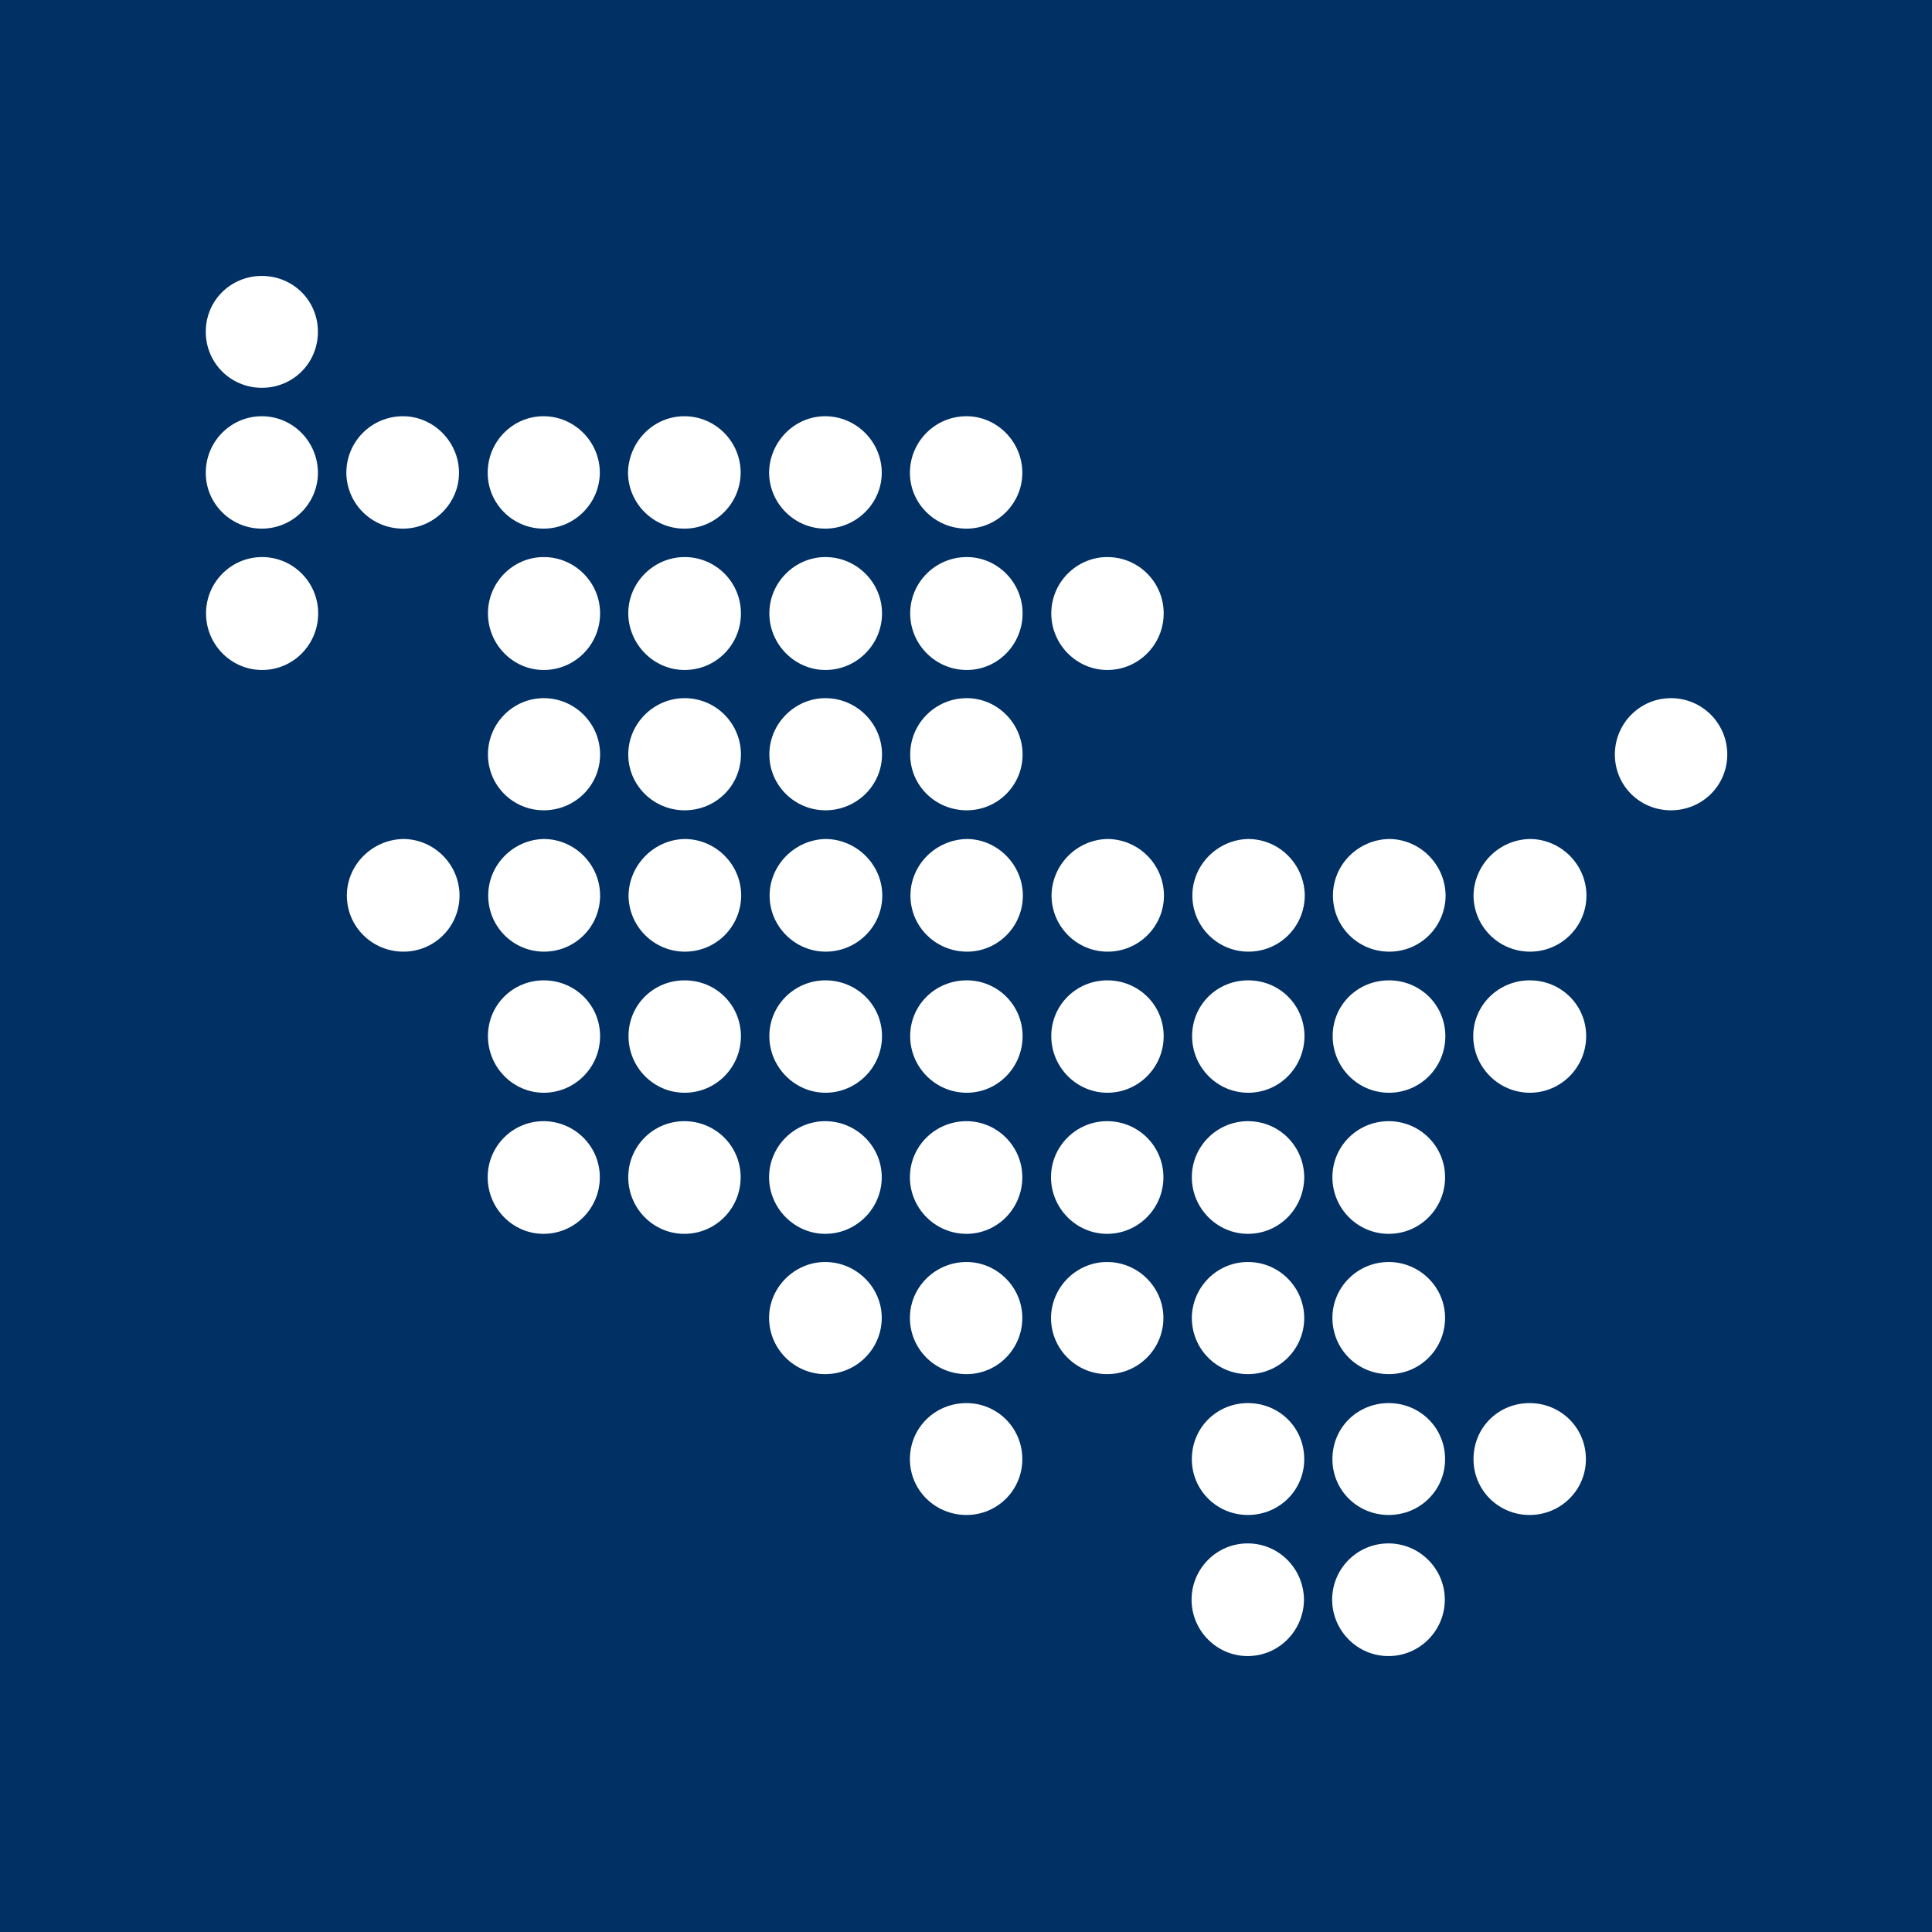 <?xml version="1.0" encoding="UTF-8" standalone="no"?>
<!-- Created with Inkscape (http://www.inkscape.org/) -->

<svg
   width="28"
   height="28"
   viewBox="0 0 7.408 7.408"
   version="1.1"
   id="svg1"
   inkscape:version="1.3 (0e150ed6c4, 2023-07-21)"
   sodipodi:docname="nah.svg"
   xml:space="preserve"
   xmlns:inkscape="http://www.inkscape.org/namespaces/inkscape"
   xmlns:sodipodi="http://sodipodi.sourceforge.net/DTD/sodipodi-0.dtd"
   xmlns="http://www.w3.org/2000/svg"
   xmlns:svg="http://www.w3.org/2000/svg"><sodipodi:namedview
     id="namedview1"
     pagecolor="#ffffff"
     bordercolor="#000000"
     borderopacity="0.25"
     inkscape:showpageshadow="2"
     inkscape:pageopacity="0.0"
     inkscape:pagecheckerboard="0"
     inkscape:deskcolor="#d1d1d1"
     inkscape:document-units="px"
     inkscape:zoom="16"
     inkscape:cx="-4.5"
     inkscape:cy="15.5"
     inkscape:window-width="1920"
     inkscape:window-height="1011"
     inkscape:window-x="0"
     inkscape:window-y="0"
     inkscape:window-maximized="1"
     inkscape:current-layer="layer1"
     showgrid="true"><inkscape:grid
       id="grid6"
       units="px"
       originx="0"
       originy="0"
       spacingx="0.265"
       spacingy="0.265"
       empcolor="#0099e5"
       empopacity="0.302"
       color="#0099e5"
       opacity="0.149"
       empspacing="5"
       dotted="false"
       gridanglex="30"
       gridanglez="30"
       visible="true" /></sodipodi:namedview><defs
     id="defs1"><clipPath
       clipPathUnits="userSpaceOnUse"
       id="clipPath62542"><path
         d="m 36,36 1818,0 0,1818 -1818,0 0,-1818 z"
         id="path62544"
         inkscape:connector-curvature="0" /></clipPath><inkscape:perspective
       sodipodi:type="inkscape:persp3d"
       inkscape:vp_x="0 : 526.18109 : 1"
       inkscape:vp_y="0 : 1000 : 0"
       inkscape:vp_z="744.09448 : 526.18109 : 1"
       inkscape:persp3d-origin="372.04724 : 350.78739 : 1"
       id="perspective10" /><clipPath
       id="clipPath3238"
       clipPathUnits="userSpaceOnUse"><path
         id="path3240"
         d="M 0,0 L 850.392,0 L 850.392,1190.547 L 0,1190.547 L 0,0 z" /></clipPath><clipPath
       id="clipPath3224"
       clipPathUnits="userSpaceOnUse"><path
         id="path3226"
         d="M 645.489,1112.151 L 638.505,1086.084 L 711.297,1066.581 L 716.838,1087.26 L 735.489,1156.869 L 686.75,1169.933 L 662.698,1176.378 L 645.489,1112.151 z" /></clipPath><clipPath
       id="clipPath3210"
       clipPathUnits="userSpaceOnUse"><path
         id="path3212"
         d="M 636.363,1055.925 L 743.877,1055.925 L 743.877,1175.931 L 636.363,1175.931 L 636.363,1055.925 z" /></clipPath><clipPath
       id="clipPath3198"
       clipPathUnits="userSpaceOnUse"><path
         id="path3200"
         d="M 0,0 L 850.392,0 L 850.392,1190.547 L 0,1190.547 L 0,0 z" /></clipPath><clipPath
       id="clipPath3184"
       clipPathUnits="userSpaceOnUse"><path
         id="path3186"
         d="M 335.314,708.096 L 311.814,620.38 L 325.804,616.631 L 363.186,606.618 L 379.305,666.762 L 387.996,699.198 L 360.362,706.603 L 336.618,712.962 L 335.314,708.096 z" /></clipPath><clipPath
       id="clipPath3170"
       clipPathUnits="userSpaceOnUse"><path
         id="path3172"
         d="M 309.672,595.872 L 396.072,595.872 L 396.072,712.512 L 309.672,712.512 L 309.672,595.872 z" /></clipPath><clipPath
       id="clipPath3156"
       clipPathUnits="userSpaceOnUse"><path
         id="path3158"
         d="M 116.64,647.64 L 178.037,647.64 L 178.037,668.736 L 116.64,668.736 L 116.64,647.64 z" /></clipPath><clipPath
       id="clipPath3142"
       clipPathUnits="userSpaceOnUse"><path
         id="path3144"
         d="M 52.56,647.523 L 110.129,647.523 L 110.129,669.447 L 52.56,669.447 L 52.56,647.523 z" /></clipPath><clipPath
       id="clipPath2742"
       clipPathUnits="userSpaceOnUse"><path
         id="path2744"
         d="M 0,0 L 850.392,0 L 850.392,1190.547 L 0,1190.547 L 0,0 z" /></clipPath><clipPath
       id="clipPath2730"
       clipPathUnits="userSpaceOnUse"><path
         id="path2732"
         d="M 0,594.909 L 283.464,594.909 L 283.464,1190.547 L 0,1190.547 L 0,594.909 z" /></clipPath><clipPath
       id="clipPath2716"
       clipPathUnits="userSpaceOnUse"><path
         id="path2718"
         d="M 0,595.278 L 283.464,595.278 L 283.464,1190.547 L 0,1190.547 L 0,595.278 z" /></clipPath><clipPath
       id="clipPath2702"
       clipPathUnits="userSpaceOnUse"><path
         id="path2704"
         d="M 296.217,388.323 L 837.063,388.323 L 837.063,1176.381 L 296.217,1176.381 L 296.217,388.323 z M 636.363,1175.931 L 743.877,1175.931 L 743.877,1055.925 L 636.363,1055.925 L 636.363,1175.931 z M 309.672,712.512 L 396.072,712.512 L 396.072,595.872 L 309.672,595.872 L 309.672,712.512 z" /></clipPath><clipPath
       id="clipPath2666"
       clipPathUnits="userSpaceOnUse"><path
         id="path2668"
         d="M 0,0 L 850.392,0 L 850.392,1190.547 L 0,1190.547 L 0,0 z" /></clipPath><clipPath
       id="clipPath2652"
       clipPathUnits="userSpaceOnUse"><path
         id="path2654"
         d="M 297.639,13.464 L 835.478,13.464 L 835.478,366.984 L 297.639,366.984 L 297.639,13.464 z" /></clipPath><clipPath
       id="clipPath2418"
       clipPathUnits="userSpaceOnUse"><path
         id="path2420"
         d="M 0,0 L 850.392,0 L 850.392,1190.547 L 0,1190.547 L 0,0 z" /></clipPath><inkscape:perspective
       id="perspective2410"
       inkscape:persp3d-origin="372.04724 : 350.78739 : 1"
       inkscape:vp_z="744.09448 : 526.18109 : 1"
       inkscape:vp_y="0 : 1000 : 0"
       inkscape:vp_x="0 : 526.18109 : 1"
       sodipodi:type="inkscape:persp3d" /><style
       id="style1-3">.cls-1{fill:#ec008c;}</style><style
       id="style1-7">.cls-1{fill:#ec008c;}</style></defs><g
     inkscape:label="Layer 1"
     inkscape:groupmode="layer"
     id="layer1"
     transform="translate(-105.833,-79.904)"><rect
       style="fill:#003064;stroke-width:0.265;stroke-linecap:round;stroke-linejoin:round;fill-opacity:1"
       id="rect2"
       width="7.408"
       height="7.408"
       x="105.833"
       y="79.904" /><path
       id="path26"
       d="m 106.837,80.962 c -0.119,0 -0.215,0.094 -0.215,0.214 0,0.12 0.096,0.215 0.215,0.215 0.119,0 0.215,-0.094 0.215,-0.215 0,-0.12 -0.096,-0.214 -0.215,-0.214 z m 0,0.538 c -0.119,0 -0.215,0.097 -0.215,0.217 0,0.118 0.096,0.214 0.215,0.214 0.119,0 0.215,-0.097 0.215,-0.214 0,-0.119 -0.096,-0.217 -0.215,-0.217 z m 0.541,0 c -0.12,0 -0.217,0.097 -0.217,0.217 10e-4,0.118 0.097,0.214 0.217,0.214 0.118,0 0.215,-0.097 0.215,-0.214 0,-0.119 -0.098,-0.217 -0.215,-0.217 z m 0.539,0 c -0.118,0 -0.214,0.097 -0.214,0.217 0,0.118 0.096,0.214 0.214,0.214 0.119,0 0.215,-0.097 0.216,-0.214 0,-0.119 -0.097,-0.217 -0.216,-0.217 z m 0.54,0 c -0.118,0 -0.214,0.097 -0.216,0.217 0.001,0.118 0.098,0.214 0.216,0.214 0.12,0 0.215,-0.097 0.216,-0.214 0,-0.119 -0.096,-0.217 -0.216,-0.217 z m 0.54,0 c -0.117,0 -0.214,0.097 -0.215,0.217 0.001,0.118 0.098,0.214 0.215,0.214 0.119,0 0.217,-0.097 0.217,-0.214 0,-0.119 -0.098,-0.217 -0.217,-0.217 z m 0.542,0 c -0.12,0 -0.217,0.097 -0.217,0.217 0,0.118 0.097,0.214 0.217,0.214 0.118,0 0.214,-0.097 0.214,-0.214 0,-0.119 -0.097,-0.217 -0.214,-0.217 z m -2.701,0.54 c -0.119,0 -0.215,0.097 -0.215,0.216 0,0.119 0.096,0.217 0.215,0.217 0.119,0 0.215,-0.097 0.215,-0.217 0,-0.119 -0.096,-0.216 -0.215,-0.216 z m 1.08,0 c -0.118,0 -0.214,0.097 -0.214,0.216 0,0.119 0.096,0.217 0.214,0.217 0.119,0 0.216,-0.097 0.216,-0.217 0,-0.119 -0.097,-0.216 -0.216,-0.216 z m 0.54,0 c -0.118,0 -0.216,0.097 -0.216,0.216 0.001,0.119 0.098,0.217 0.216,0.217 0.12,0 0.216,-0.097 0.216,-0.217 0,-0.119 -0.096,-0.216 -0.216,-0.216 z m 0.54,0 c -0.117,0 -0.215,0.097 -0.215,0.216 0,0.119 0.098,0.217 0.215,0.217 0.119,0 0.217,-0.097 0.217,-0.217 0,-0.119 -0.098,-0.216 -0.217,-0.216 z m 0.542,0 c -0.12,0 -0.217,0.097 -0.217,0.216 0,0.119 0.097,0.217 0.217,0.217 0.118,0 0.214,-0.097 0.214,-0.217 0,-0.119 -0.097,-0.216 -0.214,-0.216 z m 0.539,0 c -0.118,0 -0.215,0.097 -0.215,0.216 0,0.119 0.097,0.217 0.215,0.217 0.119,0 0.216,-0.097 0.216,-0.217 0,-0.119 -0.096,-0.216 -0.216,-0.216 z m -2.161,0.541 c -0.118,0 -0.214,0.097 -0.214,0.216 0,0.119 0.096,0.214 0.214,0.214 0.119,0 0.216,-0.095 0.216,-0.214 0,-0.119 -0.097,-0.216 -0.216,-0.216 z m 0.54,0 c -0.118,0 -0.216,0.097 -0.216,0.216 0,0.119 0.098,0.214 0.216,0.214 0.12,0 0.216,-0.095 0.216,-0.214 0,-0.119 -0.096,-0.216 -0.216,-0.216 z m 0.54,0 c -0.117,0 -0.215,0.097 -0.215,0.216 0,0.119 0.098,0.214 0.215,0.214 0.119,0 0.217,-0.095 0.217,-0.214 0,-0.119 -0.098,-0.216 -0.217,-0.216 z m 0.542,0 c -0.12,0 -0.217,0.097 -0.217,0.216 0,0.119 0.097,0.214 0.217,0.214 0.118,0 0.214,-0.095 0.214,-0.214 0,-0.119 -0.097,-0.216 -0.214,-0.216 z m 2.7,0 c -0.119,0 -0.215,0.097 -0.215,0.216 0,0.119 0.095,0.214 0.215,0.214 0.12,0 0.216,-0.095 0.216,-0.214 0,-0.119 -0.096,-0.216 -0.216,-0.216 z m -4.86,0.54 c -0.12,0.002 -0.217,0.099 -0.217,0.217 0,0.119 0.097,0.215 0.217,0.215 0.119,0 0.215,-0.096 0.215,-0.215 0,-0.118 -0.096,-0.216 -0.215,-0.217 z m 0.539,0 c -0.118,0.002 -0.214,0.099 -0.214,0.217 0,0.119 0.096,0.215 0.214,0.215 0.119,0 0.215,-0.096 0.215,-0.215 0,-0.118 -0.096,-0.216 -0.215,-0.217 z m 0.54,0 c -0.118,0.002 -0.214,0.099 -0.216,0.217 0.001,0.119 0.098,0.215 0.216,0.215 0.12,0 0.215,-0.096 0.216,-0.215 0,-0.118 -0.096,-0.216 -0.216,-0.217 z m 0.54,0 c -0.117,0.002 -0.215,0.099 -0.215,0.217 0,0.119 0.098,0.215 0.215,0.215 0.119,0 0.217,-0.096 0.217,-0.215 0,-0.118 -0.098,-0.216 -0.217,-0.217 z m 0.542,0 c -0.12,0.002 -0.217,0.099 -0.217,0.217 0,0.119 0.097,0.215 0.217,0.215 0.118,0 0.214,-0.096 0.214,-0.215 0,-0.118 -0.097,-0.216 -0.214,-0.217 z m 0.539,0 c -0.118,0.002 -0.214,0.099 -0.215,0.217 5.1e-4,0.119 0.097,0.215 0.215,0.215 0.119,0 0.216,-0.096 0.216,-0.215 0,-0.118 -0.096,-0.216 -0.216,-0.217 z m 0.54,0 c -0.118,0.002 -0.215,0.099 -0.215,0.217 0,0.119 0.097,0.215 0.215,0.215 0.12,0 0.215,-0.096 0.216,-0.215 -0.001,-0.118 -0.096,-0.216 -0.216,-0.217 z m 0.54,0 c -0.12,0.002 -0.216,0.099 -0.216,0.217 0,0.119 0.096,0.215 0.216,0.215 0.12,0 0.215,-0.096 0.216,-0.215 -0.001,-0.118 -0.097,-0.216 -0.216,-0.217 z m 0.54,0 c -0.12,0.002 -0.215,0.099 -0.217,0.217 10e-4,0.119 0.097,0.215 0.217,0.215 0.119,0 0.216,-0.096 0.216,-0.215 0,-0.118 -0.097,-0.216 -0.216,-0.217 z m -3.782,0.542 c -0.118,0 -0.214,0.094 -0.214,0.214 0,0.119 0.096,0.217 0.214,0.217 0.119,0 0.216,-0.097 0.216,-0.217 0,-0.12 -0.097,-0.214 -0.216,-0.214 z m 0.54,0 c -0.119,0 -0.215,0.094 -0.215,0.214 0,0.119 0.096,0.217 0.215,0.217 0.12,0 0.216,-0.097 0.216,-0.217 -5.1e-4,-0.12 -0.096,-0.214 -0.216,-0.214 z m 0.54,0 c -0.117,0 -0.215,0.094 -0.215,0.214 0,0.119 0.098,0.217 0.215,0.217 0.119,0 0.217,-0.097 0.217,-0.217 0,-0.12 -0.098,-0.214 -0.217,-0.214 z m 0.542,0 c -0.12,0 -0.217,0.094 -0.217,0.214 0,0.119 0.097,0.217 0.217,0.217 0.118,0 0.214,-0.097 0.214,-0.217 0,-0.12 -0.097,-0.214 -0.214,-0.214 z m 0.539,0 c -0.118,0 -0.215,0.094 -0.215,0.214 0,0.119 0.097,0.217 0.215,0.217 0.119,0 0.216,-0.097 0.216,-0.217 0,-0.12 -0.097,-0.214 -0.216,-0.214 z m 0.54,0 c -0.119,0 -0.215,0.094 -0.215,0.214 0,0.119 0.096,0.217 0.215,0.217 0.12,0 0.215,-0.097 0.216,-0.217 -0.001,-0.12 -0.096,-0.214 -0.216,-0.214 z m 0.54,0 c -0.12,0 -0.216,0.094 -0.216,0.214 0,0.119 0.096,0.217 0.216,0.217 0.12,0 0.216,-0.097 0.216,-0.217 0,-0.12 -0.097,-0.214 -0.216,-0.214 z m 0.54,0 c -0.119,0 -0.217,0.094 -0.217,0.214 0,0.119 0.098,0.217 0.217,0.217 0.119,0 0.216,-0.097 0.216,-0.217 0,-0.12 -0.097,-0.214 -0.216,-0.214 z m -3.782,0.54 c -0.118,0 -0.214,0.096 -0.214,0.215 0,0.119 0.096,0.217 0.214,0.217 0.119,0 0.216,-0.097 0.216,-0.217 0,-0.119 -0.097,-0.215 -0.216,-0.215 z m 0.54,0 c -0.119,0 -0.215,0.096 -0.215,0.215 0,0.119 0.096,0.217 0.215,0.217 0.12,0 0.216,-0.097 0.216,-0.217 0,-0.119 -0.096,-0.215 -0.216,-0.215 z m 0.54,0 c -0.117,0 -0.215,0.096 -0.215,0.215 0,0.119 0.098,0.217 0.215,0.217 0.119,0 0.217,-0.097 0.217,-0.217 0,-0.119 -0.098,-0.215 -0.217,-0.215 z m 0.542,0 c -0.12,0 -0.217,0.096 -0.217,0.215 0,0.119 0.097,0.217 0.217,0.217 0.118,0 0.214,-0.097 0.214,-0.217 0,-0.119 -0.097,-0.215 -0.214,-0.215 z m 0.539,0 c -0.118,0 -0.215,0.096 -0.215,0.215 0,0.119 0.097,0.217 0.215,0.217 0.119,0 0.216,-0.097 0.216,-0.217 0,-0.119 -0.096,-0.215 -0.216,-0.215 z m 0.54,0 c -0.118,0 -0.215,0.096 -0.215,0.215 0,0.119 0.097,0.217 0.215,0.217 0.12,0 0.215,-0.097 0.216,-0.217 -0.001,-0.119 -0.096,-0.215 -0.216,-0.215 z m 0.54,0 c -0.12,0 -0.216,0.096 -0.216,0.215 0,0.119 0.096,0.217 0.216,0.217 0.12,0 0.216,-0.097 0.216,-0.217 0,-0.119 -0.097,-0.215 -0.216,-0.215 z m -2.161,0.54 c -0.117,0 -0.215,0.097 -0.215,0.214 0,0.12 0.098,0.216 0.215,0.216 0.119,0 0.217,-0.096 0.217,-0.216 0,-0.117 -0.098,-0.214 -0.217,-0.214 z m 0.542,0 c -0.12,0 -0.217,0.097 -0.217,0.214 0,0.12 0.097,0.216 0.217,0.216 0.118,0 0.214,-0.096 0.214,-0.216 0,-0.117 -0.097,-0.214 -0.214,-0.214 z m 0.539,0 c -0.118,0 -0.214,0.097 -0.215,0.214 0,0.12 0.097,0.216 0.215,0.216 0.119,0 0.216,-0.096 0.216,-0.216 -2.8e-4,-0.117 -0.097,-0.214 -0.216,-0.214 z m 0.54,0 c -0.119,0 -0.214,0.097 -0.215,0.214 0,0.12 0.096,0.216 0.215,0.216 0.12,0 0.216,-0.096 0.216,-0.216 -0.001,-0.117 -0.096,-0.214 -0.216,-0.214 z m 0.54,0 c -0.12,0 -0.216,0.097 -0.216,0.214 0,0.12 0.096,0.216 0.216,0.216 0.12,0 0.216,-0.096 0.216,-0.216 0,-0.117 -0.097,-0.214 -0.216,-0.214 z m -1.619,0.541 c -0.12,0 -0.217,0.094 -0.217,0.215 0,0.119 0.097,0.214 0.217,0.214 0.118,0 0.214,-0.095 0.214,-0.214 0,-0.121 -0.097,-0.215 -0.214,-0.215 z m 1.079,0 c -0.119,0 -0.215,0.094 -0.215,0.215 0,0.119 0.096,0.214 0.215,0.214 0.12,0 0.216,-0.095 0.216,-0.214 0,-0.121 -0.096,-0.215 -0.216,-0.215 z m 0.54,0 c -0.12,0 -0.216,0.094 -0.216,0.215 0,0.119 0.096,0.214 0.216,0.214 0.12,0 0.216,-0.095 0.216,-0.214 0,-0.121 -0.097,-0.215 -0.216,-0.215 z m 0.54,0 c -0.12,0 -0.215,0.094 -0.215,0.215 0,0.119 0.096,0.214 0.215,0.214 0.119,0 0.216,-0.095 0.216,-0.214 0,-0.121 -0.097,-0.215 -0.216,-0.215 z m -1.081,0.538 c -0.119,0 -0.215,0.097 -0.215,0.216 0,0.118 0.096,0.216 0.215,0.216 0.12,0 0.215,-0.098 0.216,-0.216 -0.001,-0.119 -0.096,-0.216 -0.216,-0.216 z m 0.54,0 c -0.12,0 -0.216,0.097 -0.216,0.216 5.1e-4,0.118 0.096,0.216 0.216,0.216 0.12,0 0.216,-0.098 0.216,-0.216 0,-0.119 -0.097,-0.216 -0.216,-0.216 z"
       style="fill:#ffffff;fill-opacity:1;fill-rule:nonzero;stroke:none;stroke-width:0.035"
       sodipodi:nodetypes="ssssssssssscsssssscsscscsscssssssssssssssssssscssssssssssssssssssssssssssssssssssssssssssscsssccssscccscccsssccssscccssccsscccssccccsscsssssssscssssssssssssssssssscssssssssssssssssssssssssssssssssssssssscssssssssssssssssscscsscscsssssssssssssscsssssssssssssscsscsss" /></g><style
     type="text/css"
     id="style1">&#10;	.st0{fill:#505050;}&#10;	.st1{fill:#99CC00;}&#10;</style></svg>
